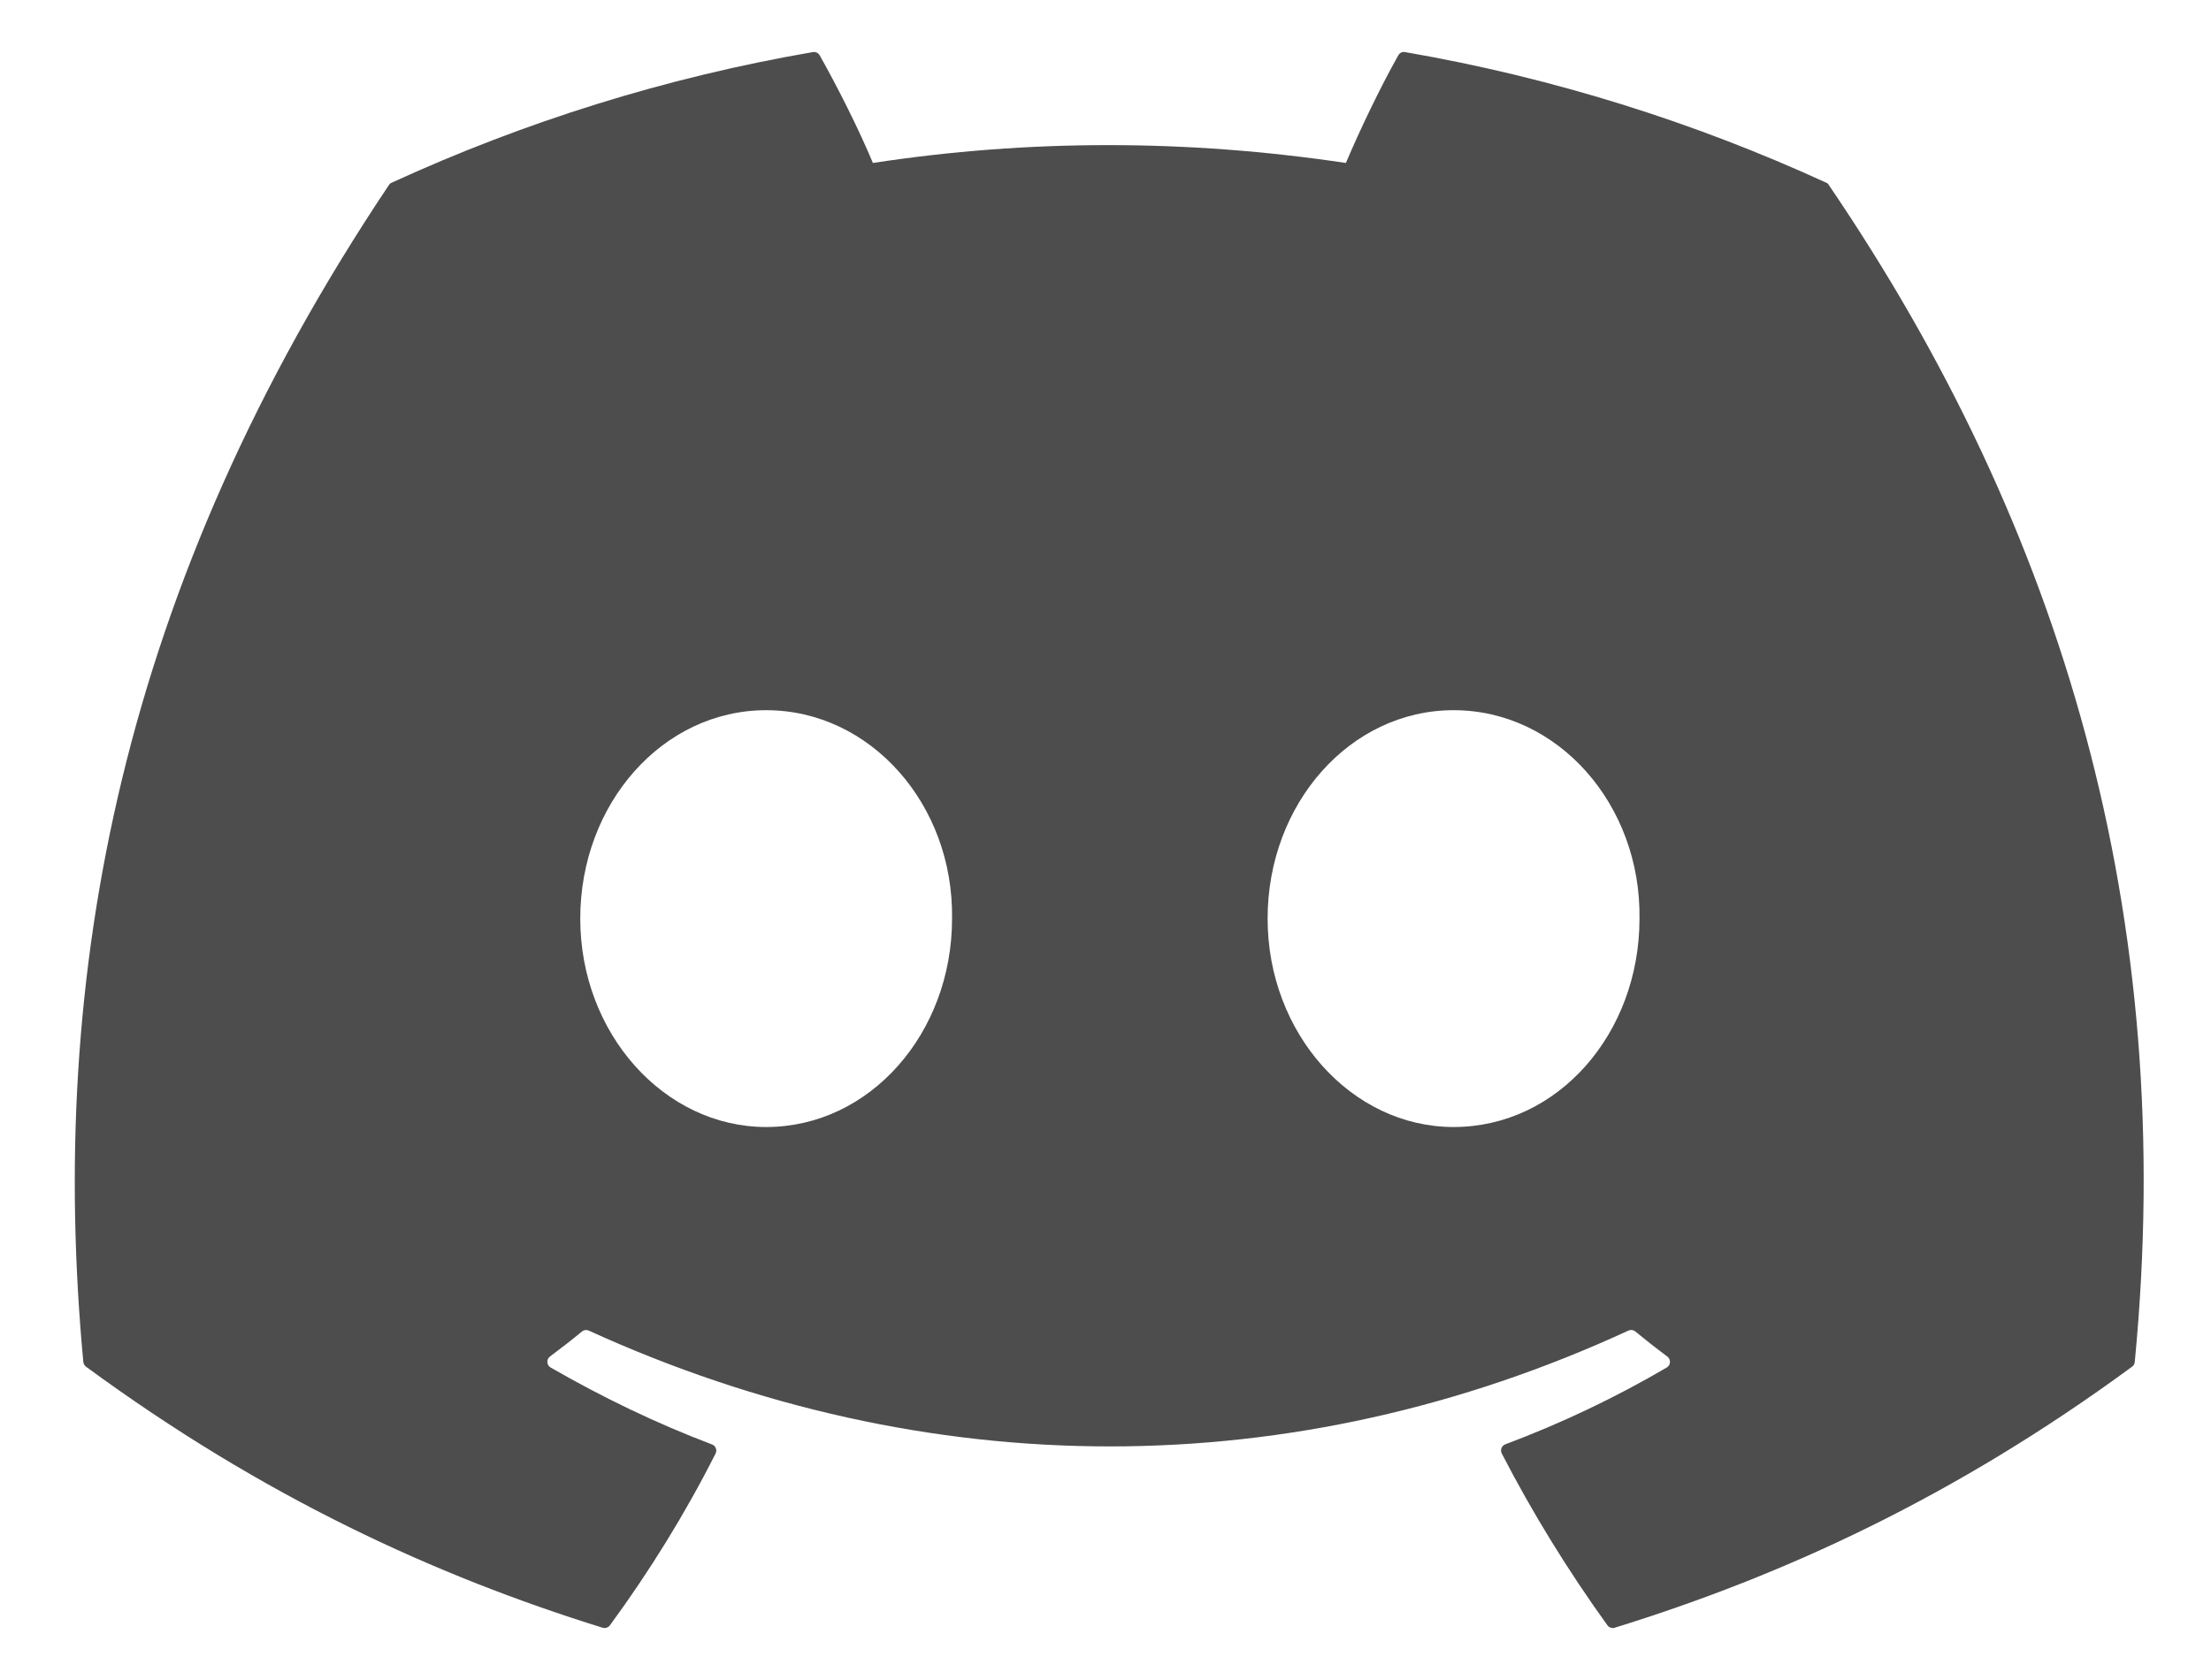 <svg width="25" height="19" viewBox="0 0 25 19" fill="none" xmlns="http://www.w3.org/2000/svg">
    <path d="M20.679 2.093C23.321 5.978 24.626 10.359 24.138 15.403C24.136 15.425 24.125 15.444 24.107 15.457C22.107 16.926 20.168 17.818 18.257 18.409C18.242 18.414 18.226 18.413 18.212 18.408C18.197 18.403 18.184 18.394 18.175 18.381C17.733 17.767 17.332 17.119 16.981 16.439C16.96 16.399 16.979 16.351 17.02 16.335C17.658 16.095 18.264 15.807 18.846 15.466C18.892 15.44 18.895 15.374 18.853 15.342C18.729 15.25 18.607 15.154 18.489 15.057C18.467 15.04 18.438 15.036 18.413 15.048C14.629 16.795 10.485 16.795 6.656 15.048C6.632 15.037 6.602 15.041 6.581 15.058C6.464 15.155 6.341 15.25 6.218 15.342C6.176 15.374 6.18 15.44 6.226 15.466C6.809 15.801 7.414 16.095 8.051 16.336C8.092 16.352 8.111 16.399 8.091 16.439C7.747 17.12 7.346 17.768 6.896 18.382C6.877 18.407 6.844 18.418 6.814 18.409C4.912 17.818 2.974 16.926 0.973 15.457C0.956 15.444 0.944 15.424 0.942 15.402C0.535 11.039 1.366 6.622 4.398 2.092C4.405 2.08 4.417 2.071 4.429 2.066C5.922 1.381 7.52 0.877 9.191 0.589C9.221 0.584 9.252 0.598 9.268 0.625C9.474 0.991 9.71 1.46 9.87 1.843C11.631 1.574 13.42 1.574 15.218 1.843C15.377 1.468 15.605 0.991 15.811 0.625C15.818 0.612 15.829 0.601 15.843 0.595C15.857 0.588 15.872 0.586 15.887 0.589C17.559 0.878 19.158 1.382 20.649 2.066C20.662 2.071 20.673 2.08 20.679 2.093ZM10.765 10.389C10.784 9.099 9.843 8.032 8.663 8.032C7.492 8.032 6.561 9.09 6.561 10.389C6.561 11.688 7.51 12.746 8.663 12.746C9.834 12.746 10.765 11.688 10.765 10.389ZM18.538 10.389C18.556 9.099 17.616 8.032 16.436 8.032C15.265 8.032 14.333 9.09 14.333 10.389C14.333 11.688 15.283 12.746 16.436 12.746C17.616 12.746 18.538 11.688 18.538 10.389Z" fill="#4D4D4D"/>
</svg>
